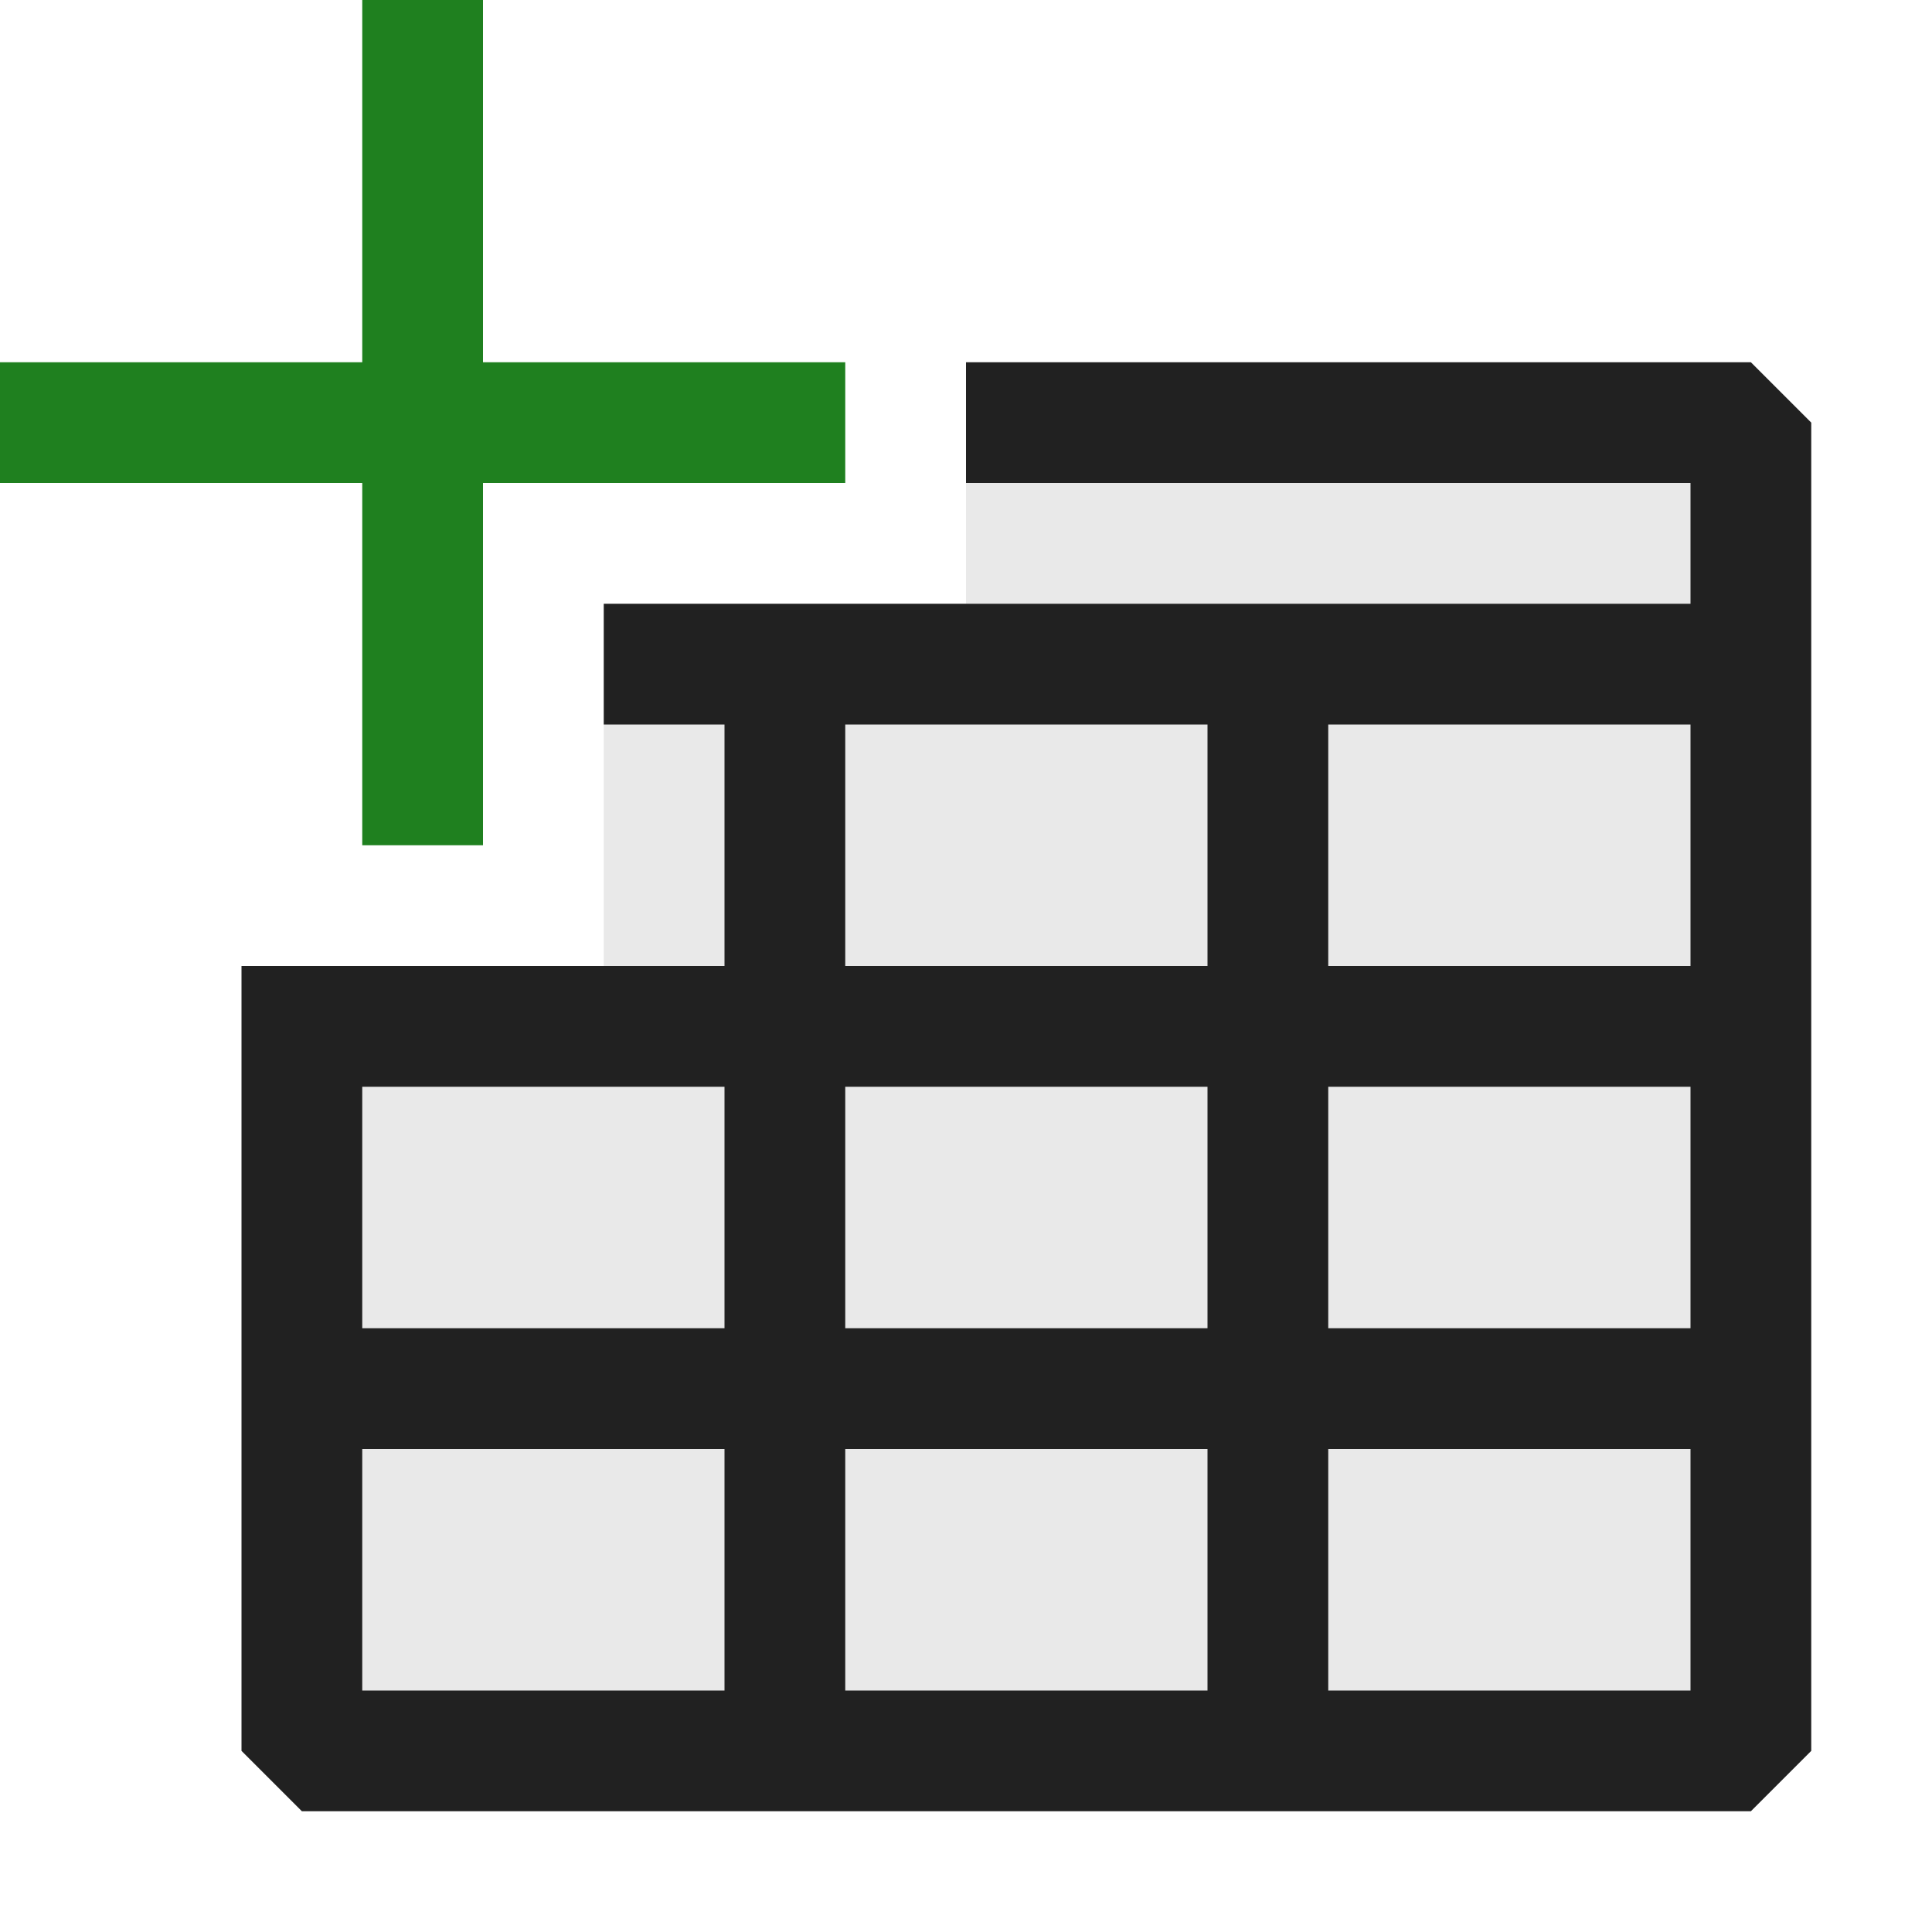 <svg xmlns="http://www.w3.org/2000/svg" viewBox="0 0 16 16">
  <defs>
    <style>.canvas{fill: none; opacity: 0;}.light-defaultgrey-10{fill: #212121; opacity: 0.1;}.light-defaultgrey{fill: #212121; opacity: 1;}.light-green{fill: #1f801f; opacity: 1;}</style>
  </defs>
  <title>IconLightAddTable</title>
  <g id="canvas" class="canvas">
    <path class="canvas" d="M16,16H0V0H16Z" />
  </g>
  <g id="level-1">
    <path class="light-defaultgrey-10" d="M14.5,3.5v11H2.5V8H5V5H8V3.5Z" />
    <path class="light-defaultgrey" d="M14.5,3H8V4h6V5H5V6H6V8H2v6.5l.5.5h12l.5-.5V3.5ZM6,14H3V12H6Zm0-3H3V9H6Zm4,3H7V12h3Zm0-3H7V9h3Zm0-3H7V6h3Zm4,6H11V12h3Zm0-3H11V9h3Zm0-3H11V6h3Z" />
    <path class="light-green" d="M7,4H4V7H3V4H0V3H3V0H4V3H7Z" />
  </g>
</svg>
